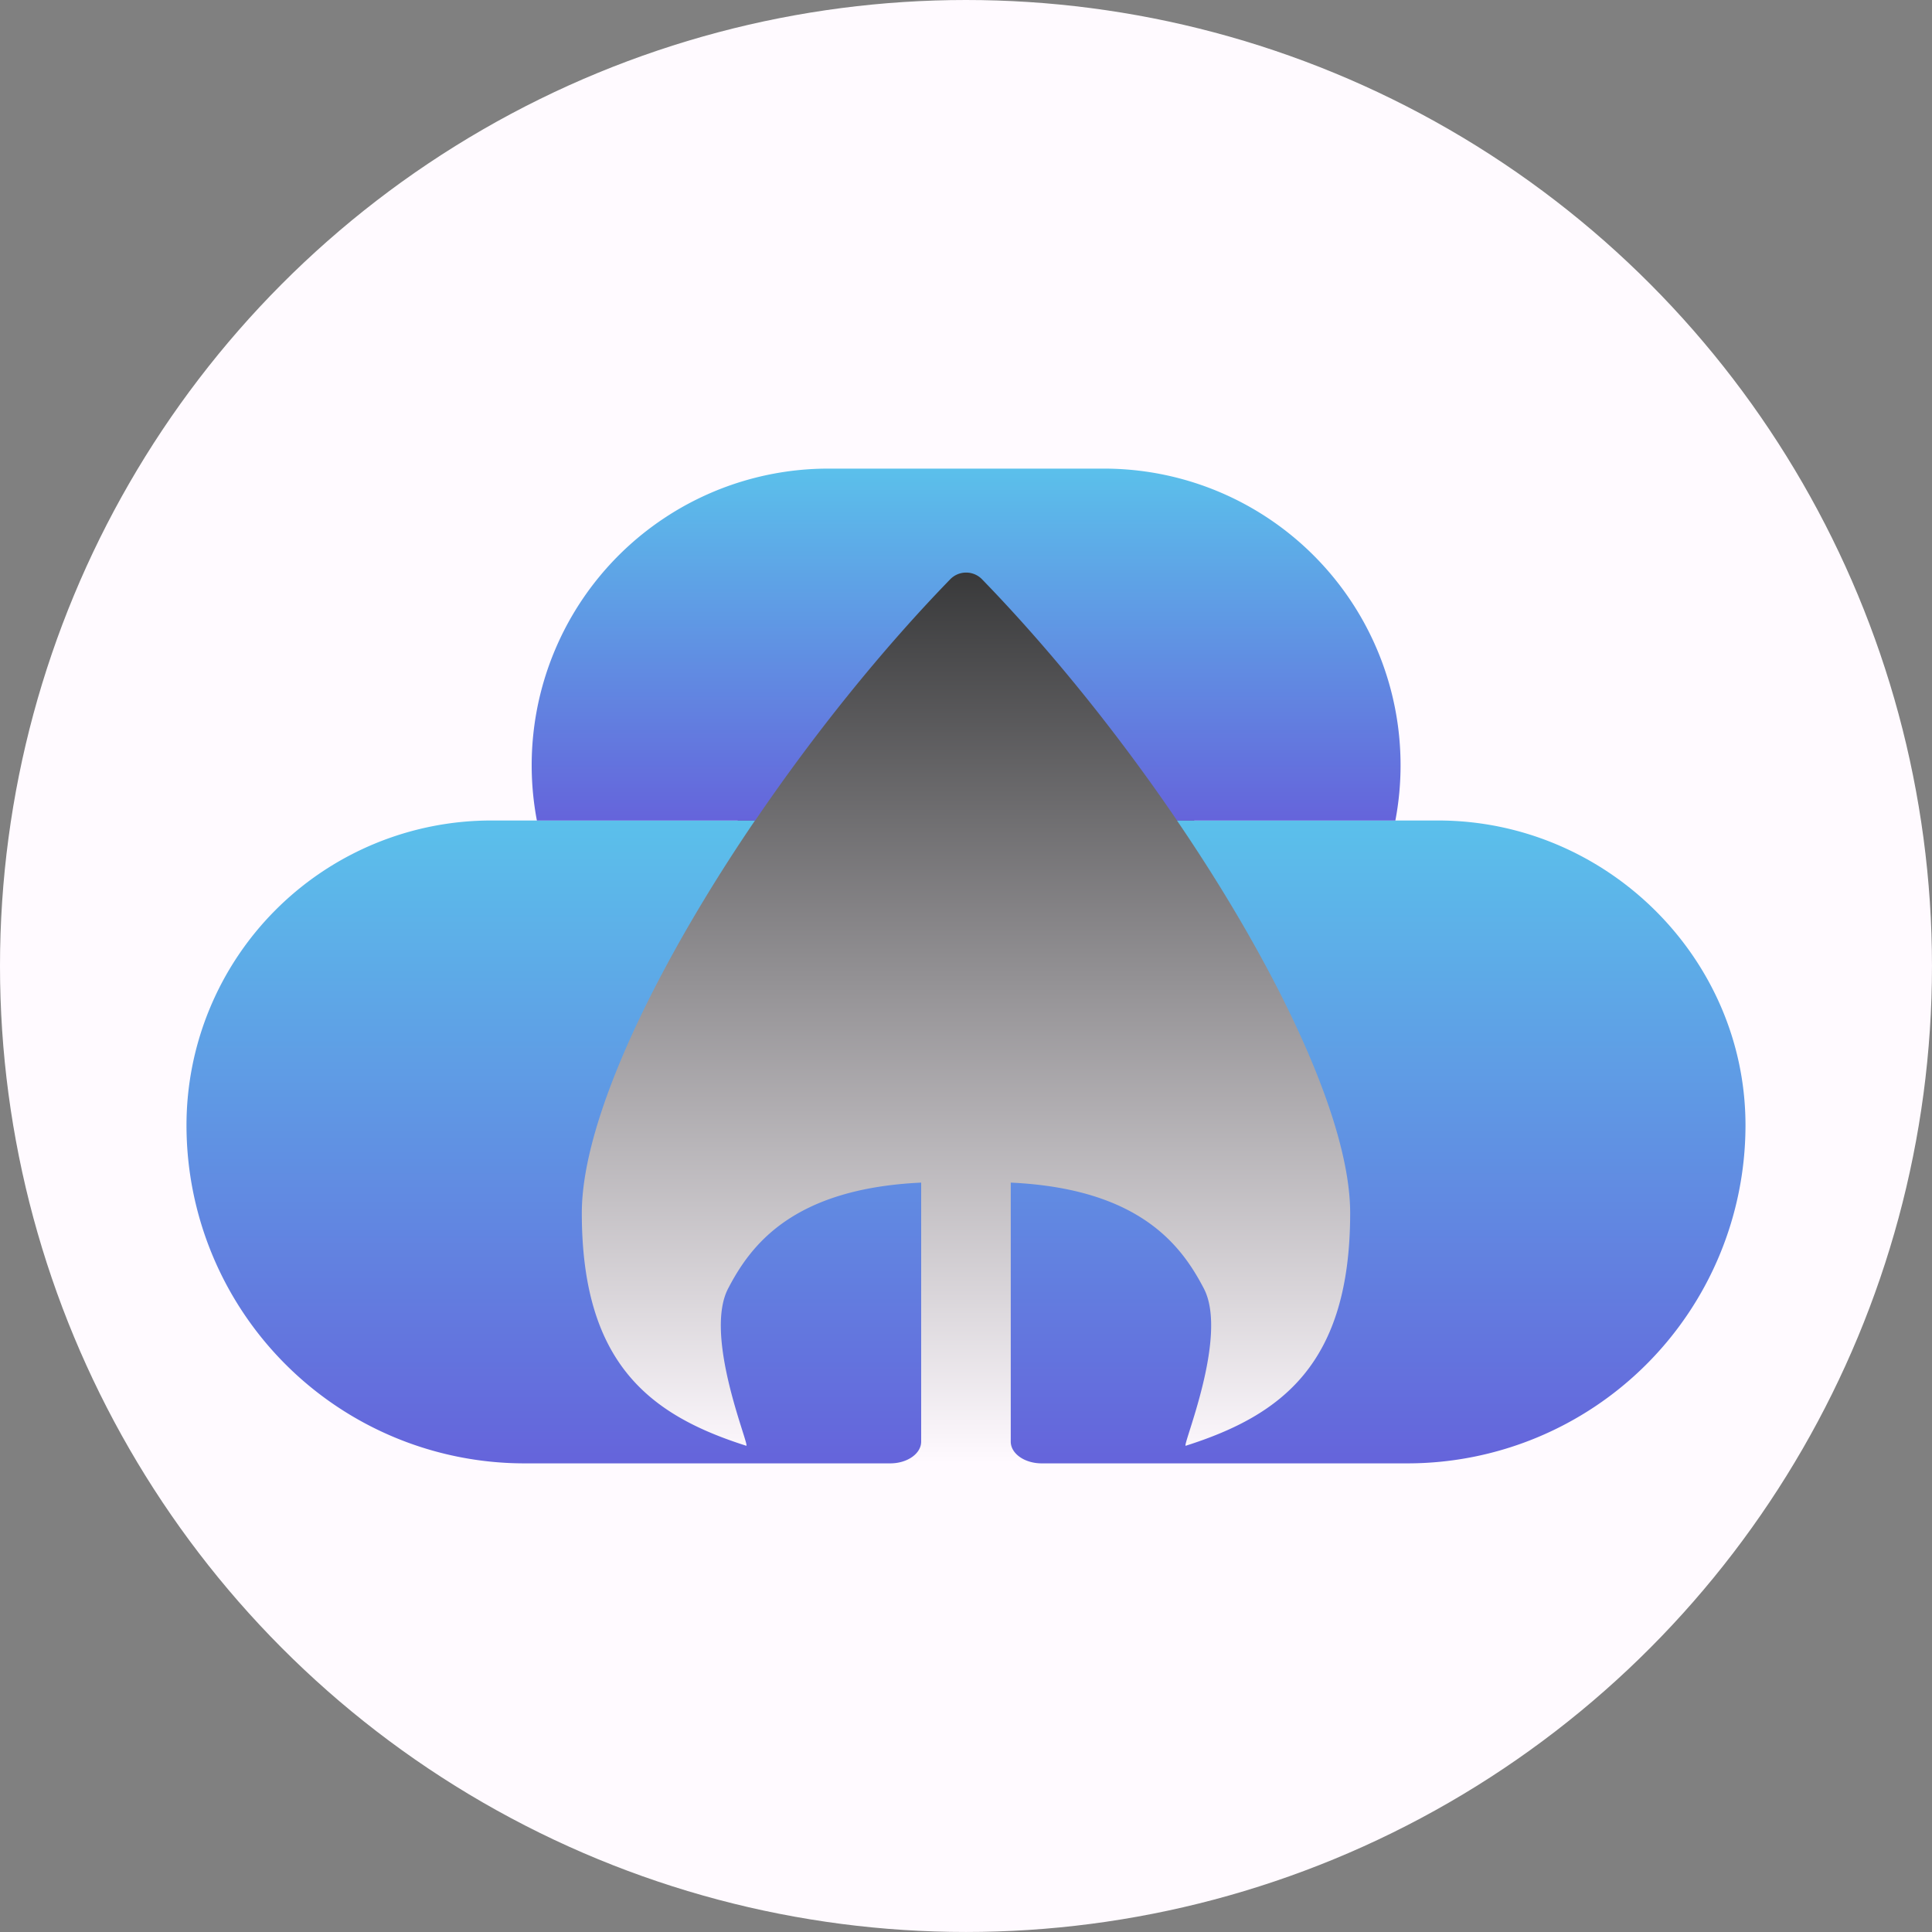 <svg xmlns="http://www.w3.org/2000/svg" xmlns:xlink="http://www.w3.org/1999/xlink" viewBox="0 0 991.41 991.41"><rect x="0" y="0" width="991.41" height="991.41" fill="#808080" stroke="none"/><defs><style>.cls-1{fill:#fffaff;}.cls-2{fill:url(#linear-gradient);}.cls-3{fill:url(#New_Gradient_Swatch_1);}.cls-4{fill:url(#New_Gradient_Swatch_1-2);}.cls-5{fill:url(#New_Gradient_Swatch_1-3);}</style><linearGradient id="linear-gradient" x1="495.71" y1="248.64" x2="495.71" y2="750.93" gradientUnits="userSpaceOnUse"><stop offset="0" stop-color="#252627"/><stop offset="1" stop-color="#fffaff"/></linearGradient><linearGradient id="New_Gradient_Swatch_1" x1="711.5" y1="755.23" x2="711.5" y2="425.34" gradientUnits="userSpaceOnUse"><stop offset="0" stop-color="#6564db"/><stop offset="1" stop-color="#5bc0eb"/></linearGradient><linearGradient id="New_Gradient_Swatch_1-2" x1="288.5" y1="755.23" x2="288.5" y2="425.34" xlink:href="#New_Gradient_Swatch_1"/><linearGradient id="New_Gradient_Swatch_1-3" x1="500" y1="425.34" x2="500" y2="244.77" xlink:href="#New_Gradient_Swatch_1"/></defs><g id="Layer_6" data-name="Layer 6"><circle class="cls-1" cx="495.7" cy="495.7" r="495.7"/><polygon class="cls-2" points="805.92 704.93 690.87 744.99 495.7 750.93 300.52 744.99 185.5 704.93 495.7 248.64 805.92 704.93"/></g><g id="Logo_1" data-name="Logo 1"><path class="cls-3" d="M900,582.3a173.53,173.53,0,0,1-173.5,172.93H538.85c-8.77,0-15.88-5-15.88-11.16V611.16c66.24,3.08,87.61,32.33,99.08,54.33,12.83,24.57-11.48,81.41-9.28,80.7,49.57-15.74,84.37-42.29,84.37-119.47,0-27.92-12.89-66.39-34-108.8-14.79-29.7-33.61-61.33-54.88-92.58h134C828.56,425.34,900.32,496,900,582.3Z" transform="translate(-4.3 -4.3)"/><path class="cls-4" d="M477,611.16V744.07c0,6.16-7.11,11.16-15.88,11.16H273.46A173.5,173.5,0,0,1,100,581.73,156.41,156.41,0,0,1,256.35,425.34H391.74c-21.27,31.25-40.09,62.88-54.88,92.58-21.11,42.41-34,80.88-34,108.8,0,77.18,34.8,103.73,84.37,119.47,2.2.71-22.11-56.13-9.28-80.7C389.42,643.49,410.79,614.24,477,611.16Z" transform="translate(-4.3 -4.3)"/><path class="cls-5" d="M723,397a151.63,151.63,0,0,1-2.67,28.38h-112c-30-44.12-64.87-87.53-100.08-123.8a11.39,11.39,0,0,0-16.36,0c-35.21,36.27-70.07,79.68-100.08,123.8h-112A152.21,152.21,0,0,1,429.25,244.77h141.5A152.19,152.19,0,0,1,723,397Z" transform="translate(-4.3 -4.3)"/></g></svg>
